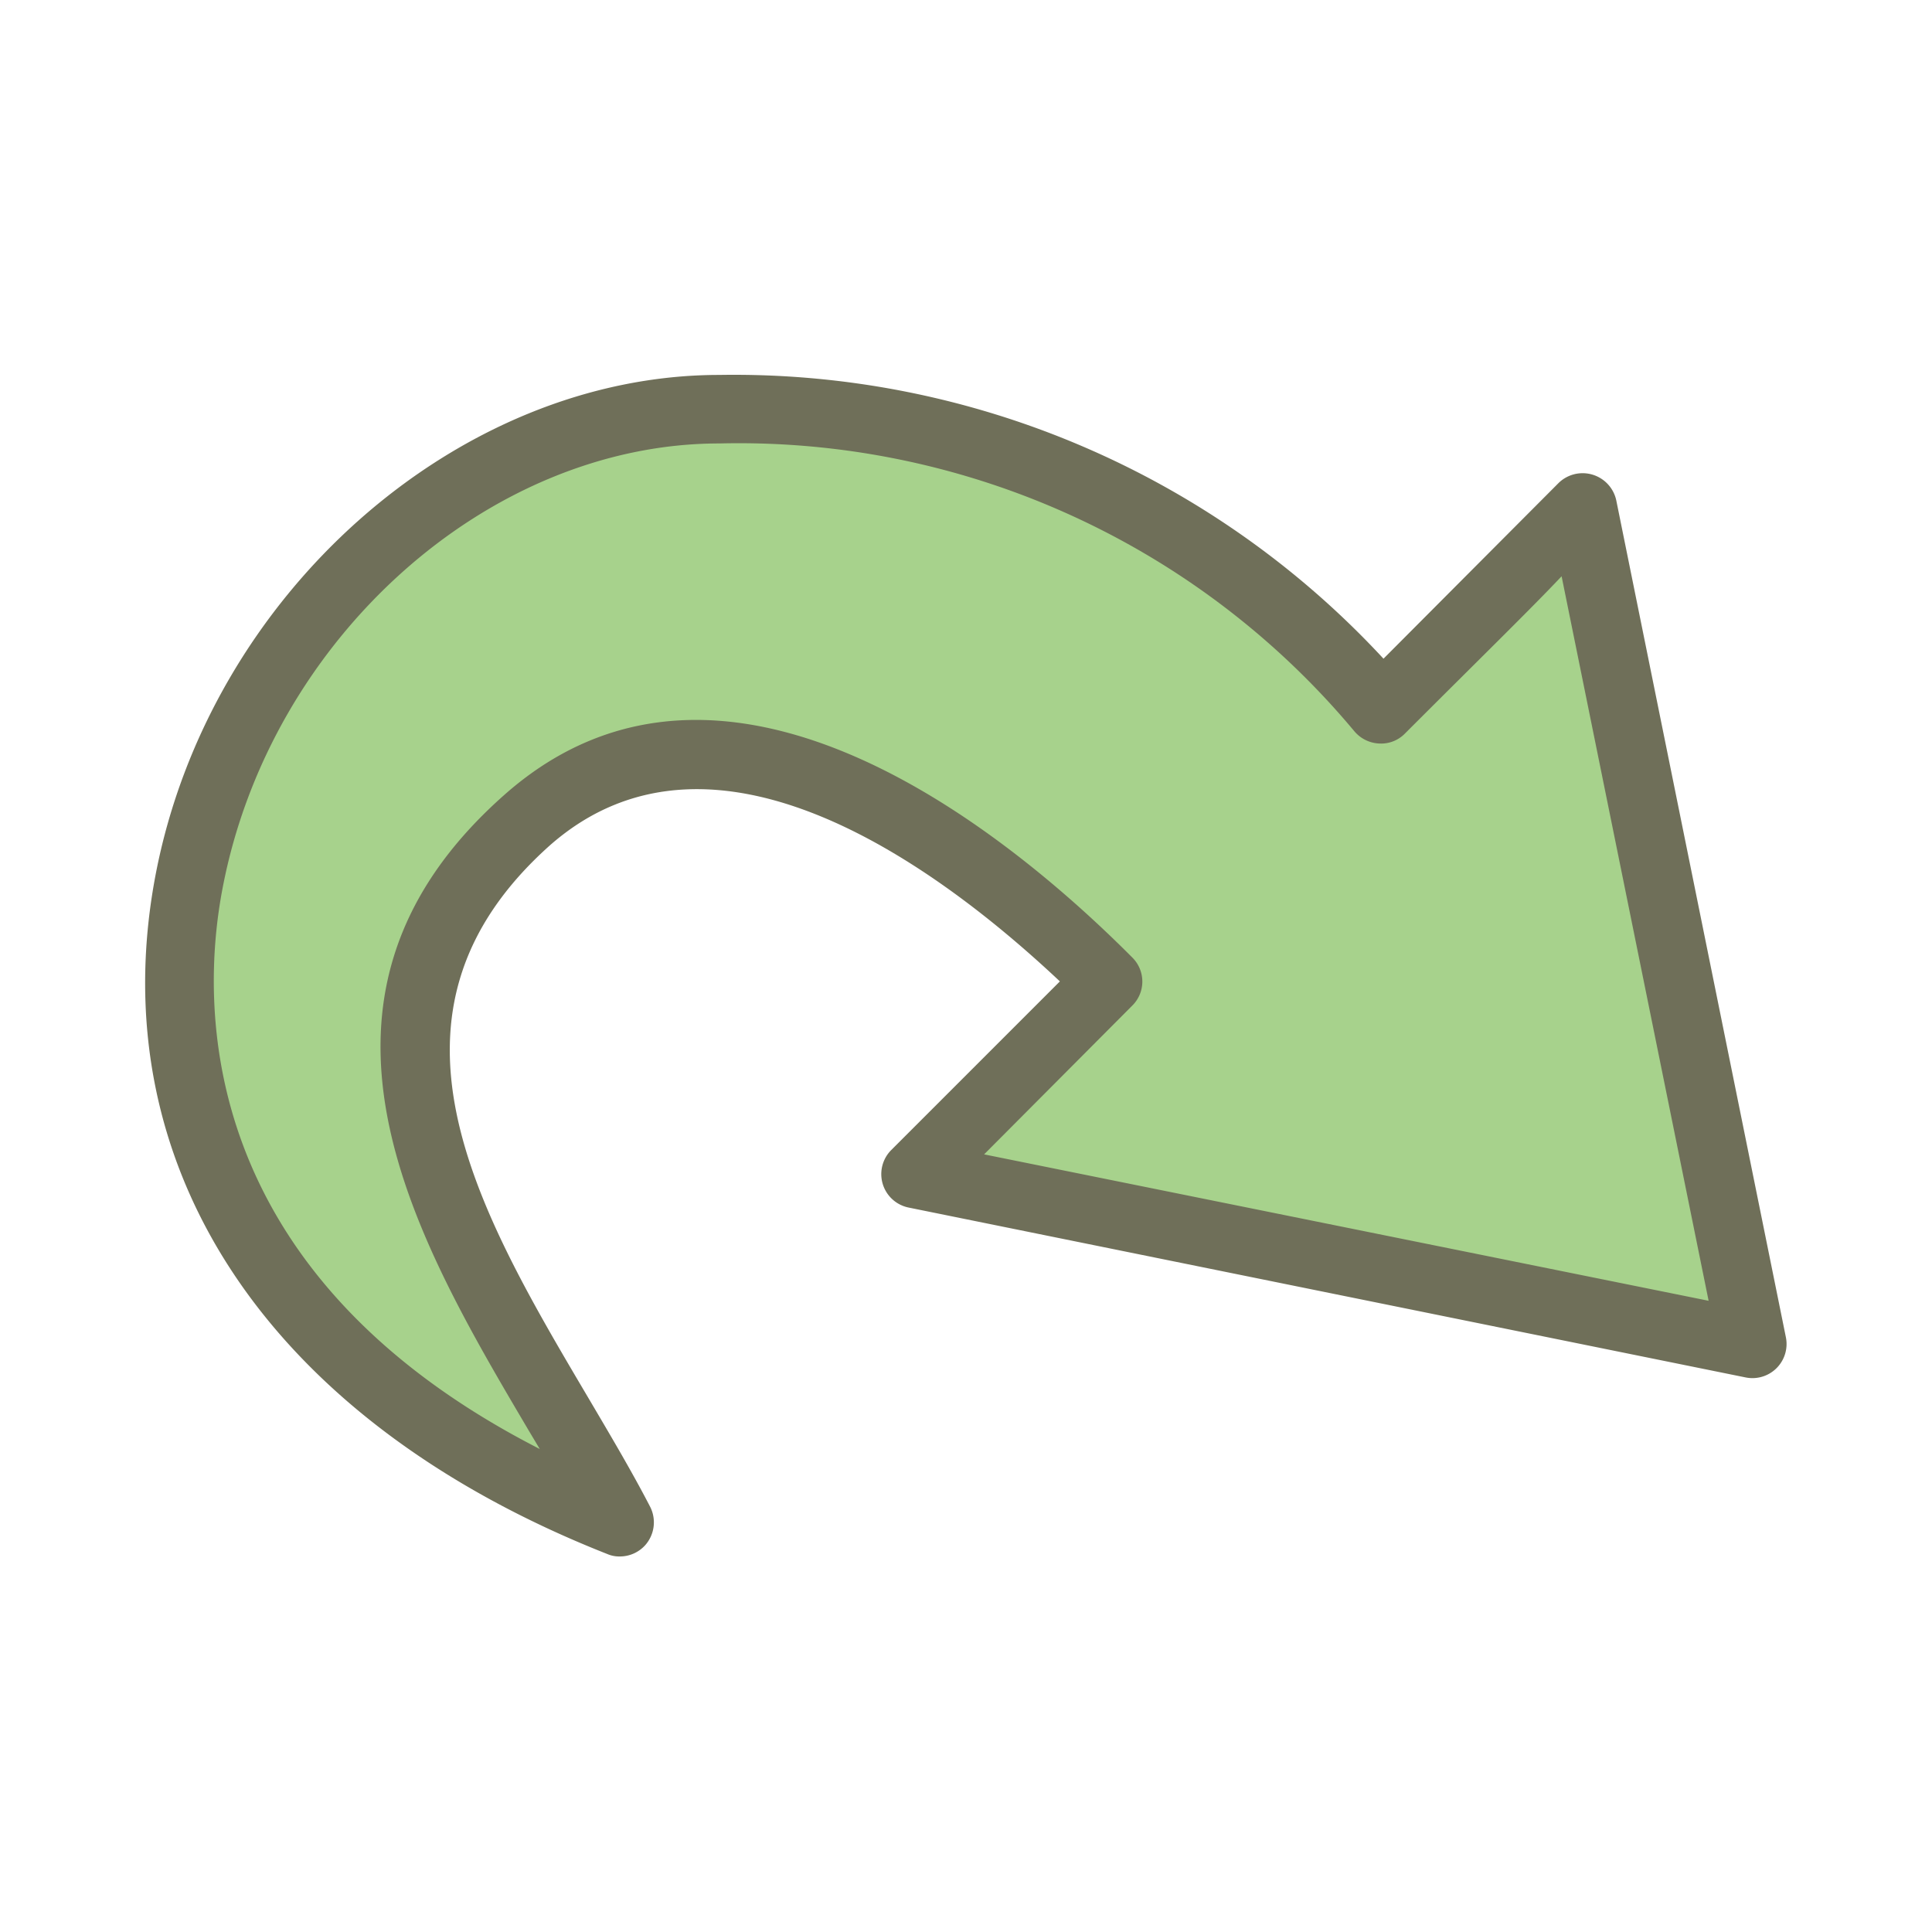 <svg id="Layer_1" data-name="Layer 1" xmlns="http://www.w3.org/2000/svg" viewBox="0 0 64 64"><title>SVG_Artboards</title><path d="M23.83,13.56a27.89,27.89,0,0,1,21.92,9.93l6.68-6.68,5.62,27.72-27.74-5.6,6.4-6.4c-3.37-3.41-12.49-11.32-19.24-5.36C9.11,34.56,17,43.55,20.53,50.44-5,40.34,7.53,13.56,23.83,13.56Z" style="fill:#a7d28c"/><path d="M20.53,51.56a1,1,0,0,1-.41-.08C8.91,47.06,3.32,38.66,5.15,29c1.77-9.3,10-16.58,18.68-16.58a29.32,29.32,0,0,1,22,9.4L51.63,16a1.14,1.14,0,0,1,1.91.57l5.62,27.73a1.13,1.13,0,0,1-1.33,1.33L30.09,40a1.13,1.13,0,0,1-.57-1.9l5.59-5.59C31.38,29,23.77,23.12,18.22,28,12,33.55,15.76,40,19.45,46.24c.76,1.29,1.48,2.5,2.09,3.68a1.14,1.14,0,0,1-.17,1.27A1.13,1.13,0,0,1,20.53,51.56Zm3.3-36.87c-7.66,0-14.89,6.48-16.46,14.75C6.65,33.21,6.4,42.13,17.88,48l-.37-.62c-3.76-6.37-8.45-14.3-.79-21.06,7.43-6.56,17,1.59,20.79,5.4a1.12,1.12,0,0,1,0,1.59L32.6,38.24l24,4.85-4.87-24c-1,1.06-2.65,2.67-5.19,5.21a1.1,1.1,0,0,1-.85.33,1.14,1.14,0,0,1-.82-.4A26.56,26.56,0,0,0,23.83,14.69Z" style="fill:#6f6f59"/></svg>

